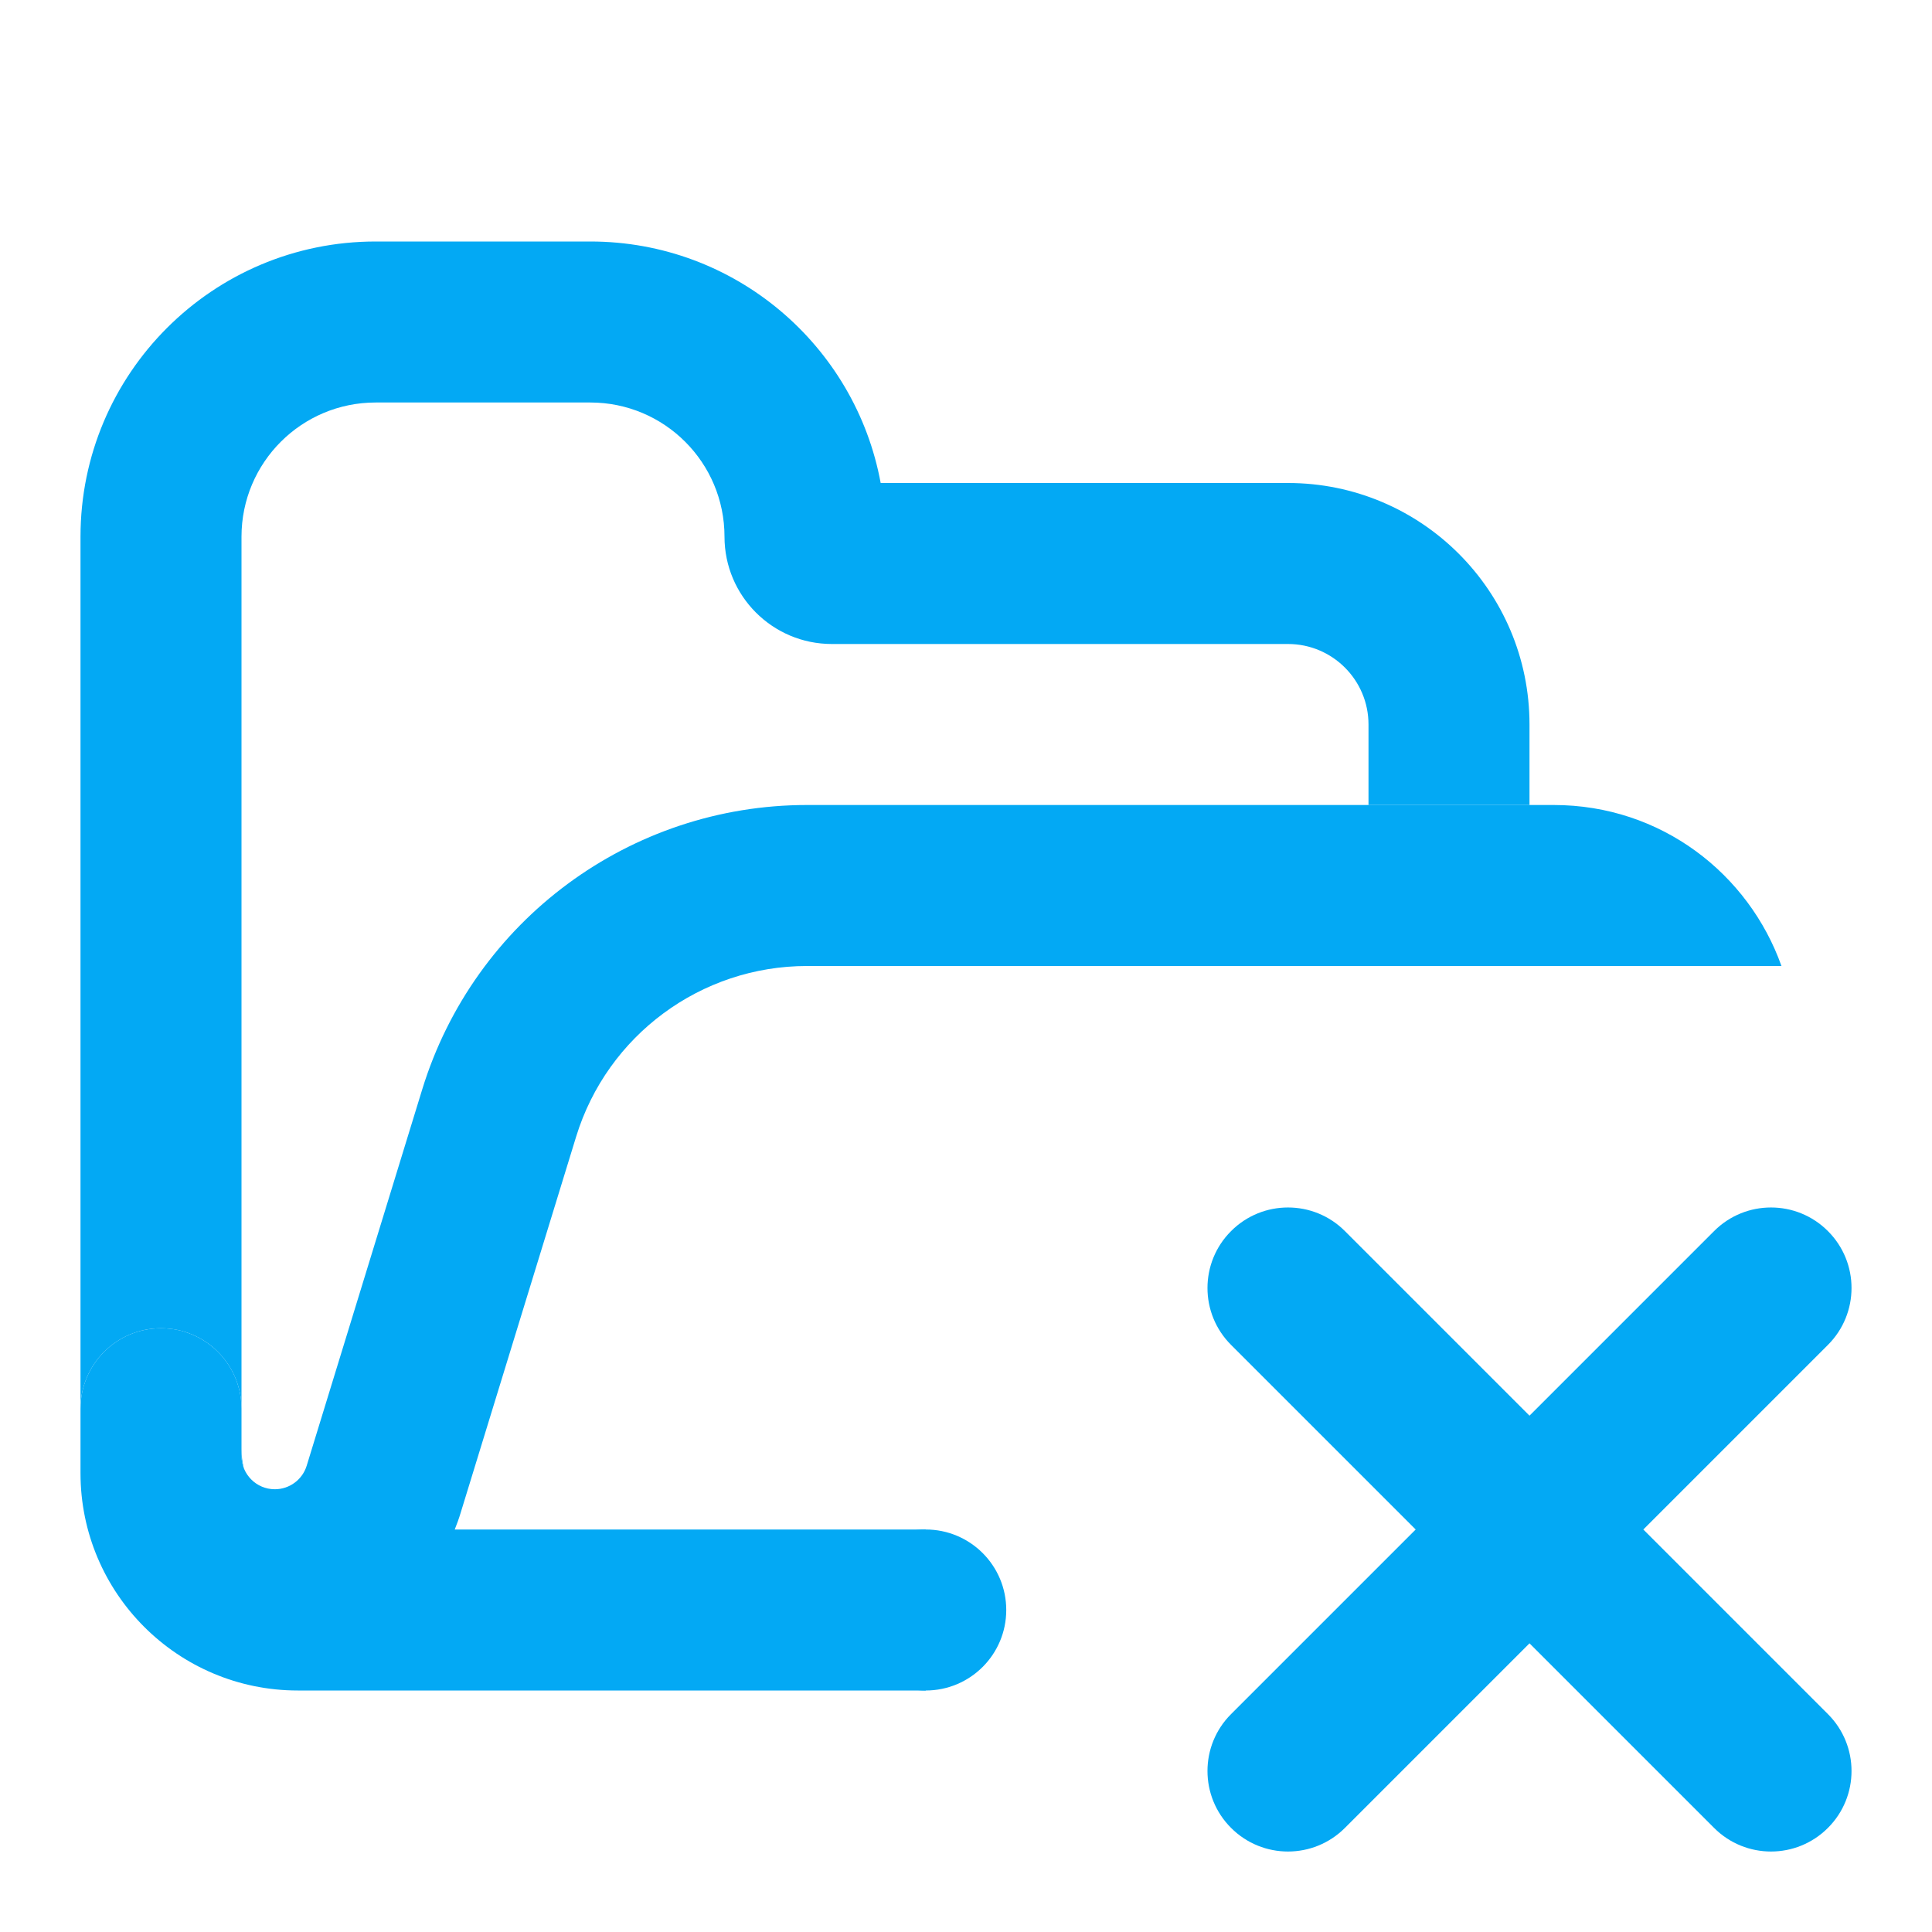 <svg width="24" height="24" viewBox="0 0 24 24" fill="none" xmlns="http://www.w3.org/2000/svg">
<g id="objects / actions / folder-cross">
<g id="Subtract">
<path d="M4.667 3C2.642 3 1 4.642 1 6.667V17.5C1 16.948 1.448 16.5 2 16.5C2.552 16.5 3 16.948 3 17.5V6.667C3 5.746 3.746 5 4.667 5H7.333C8.254 5 9 5.746 9 6.667C9 7.403 9.597 8 10.333 8H16C16.552 8 17 8.448 17 9V10H19V9C19 7.343 17.657 6 16 6H10.94C10.626 4.293 9.131 3 7.333 3H4.667Z" fill="#03A9F4"/>
<path d="M3.028 18.235C3.01 18.16 3 18.081 3 18V18.086C3 18.139 3.01 18.189 3.028 18.235Z" fill="#03A9F4"/>
</g>
<path id="Subtract_2" fill-rule="evenodd" clip-rule="evenodd" d="M10.025 12H19H19.01L19.01 12L22.13 12C21.724 10.858 20.638 10 19.3 10H10.025C7.829 10 5.89 11.433 5.245 13.533L3.81 18.207C3.757 18.381 3.596 18.5 3.414 18.5C3.185 18.5 3 18.314 3 18.086V17.5C3 17.181 2.851 16.897 2.618 16.714C2.507 16.626 2.376 16.562 2.234 16.527C2.159 16.509 2.081 16.5 2 16.5C1.448 16.5 1 16.948 1 17.5V18.3C1 19.791 2.209 21 3.7 21H11.5V19H5.649C5.676 18.933 5.701 18.864 5.722 18.794L7.157 14.12C7.544 12.86 8.708 12 10.025 12Z" fill="#03A9F4"/>
<circle id="Ellipse 34" cx="11.5" cy="20" r="1" fill="#03A9F4"/>
<path id="Union" d="M15.293 15.293C15.683 14.902 16.317 14.902 16.707 15.293L19 17.586L21.293 15.293C21.683 14.902 22.317 14.902 22.707 15.293C23.098 15.683 23.098 16.317 22.707 16.707L20.414 19L22.707 21.293C23.098 21.683 23.098 22.317 22.707 22.707C22.317 23.098 21.683 23.098 21.293 22.707L19 20.414L16.707 22.707C16.317 23.098 15.683 23.098 15.293 22.707C14.902 22.317 14.902 21.683 15.293 21.293L17.586 19L15.293 16.707C14.902 16.317 14.902 15.683 15.293 15.293Z" fill="#03A9F4"/>
</g>
</svg>
